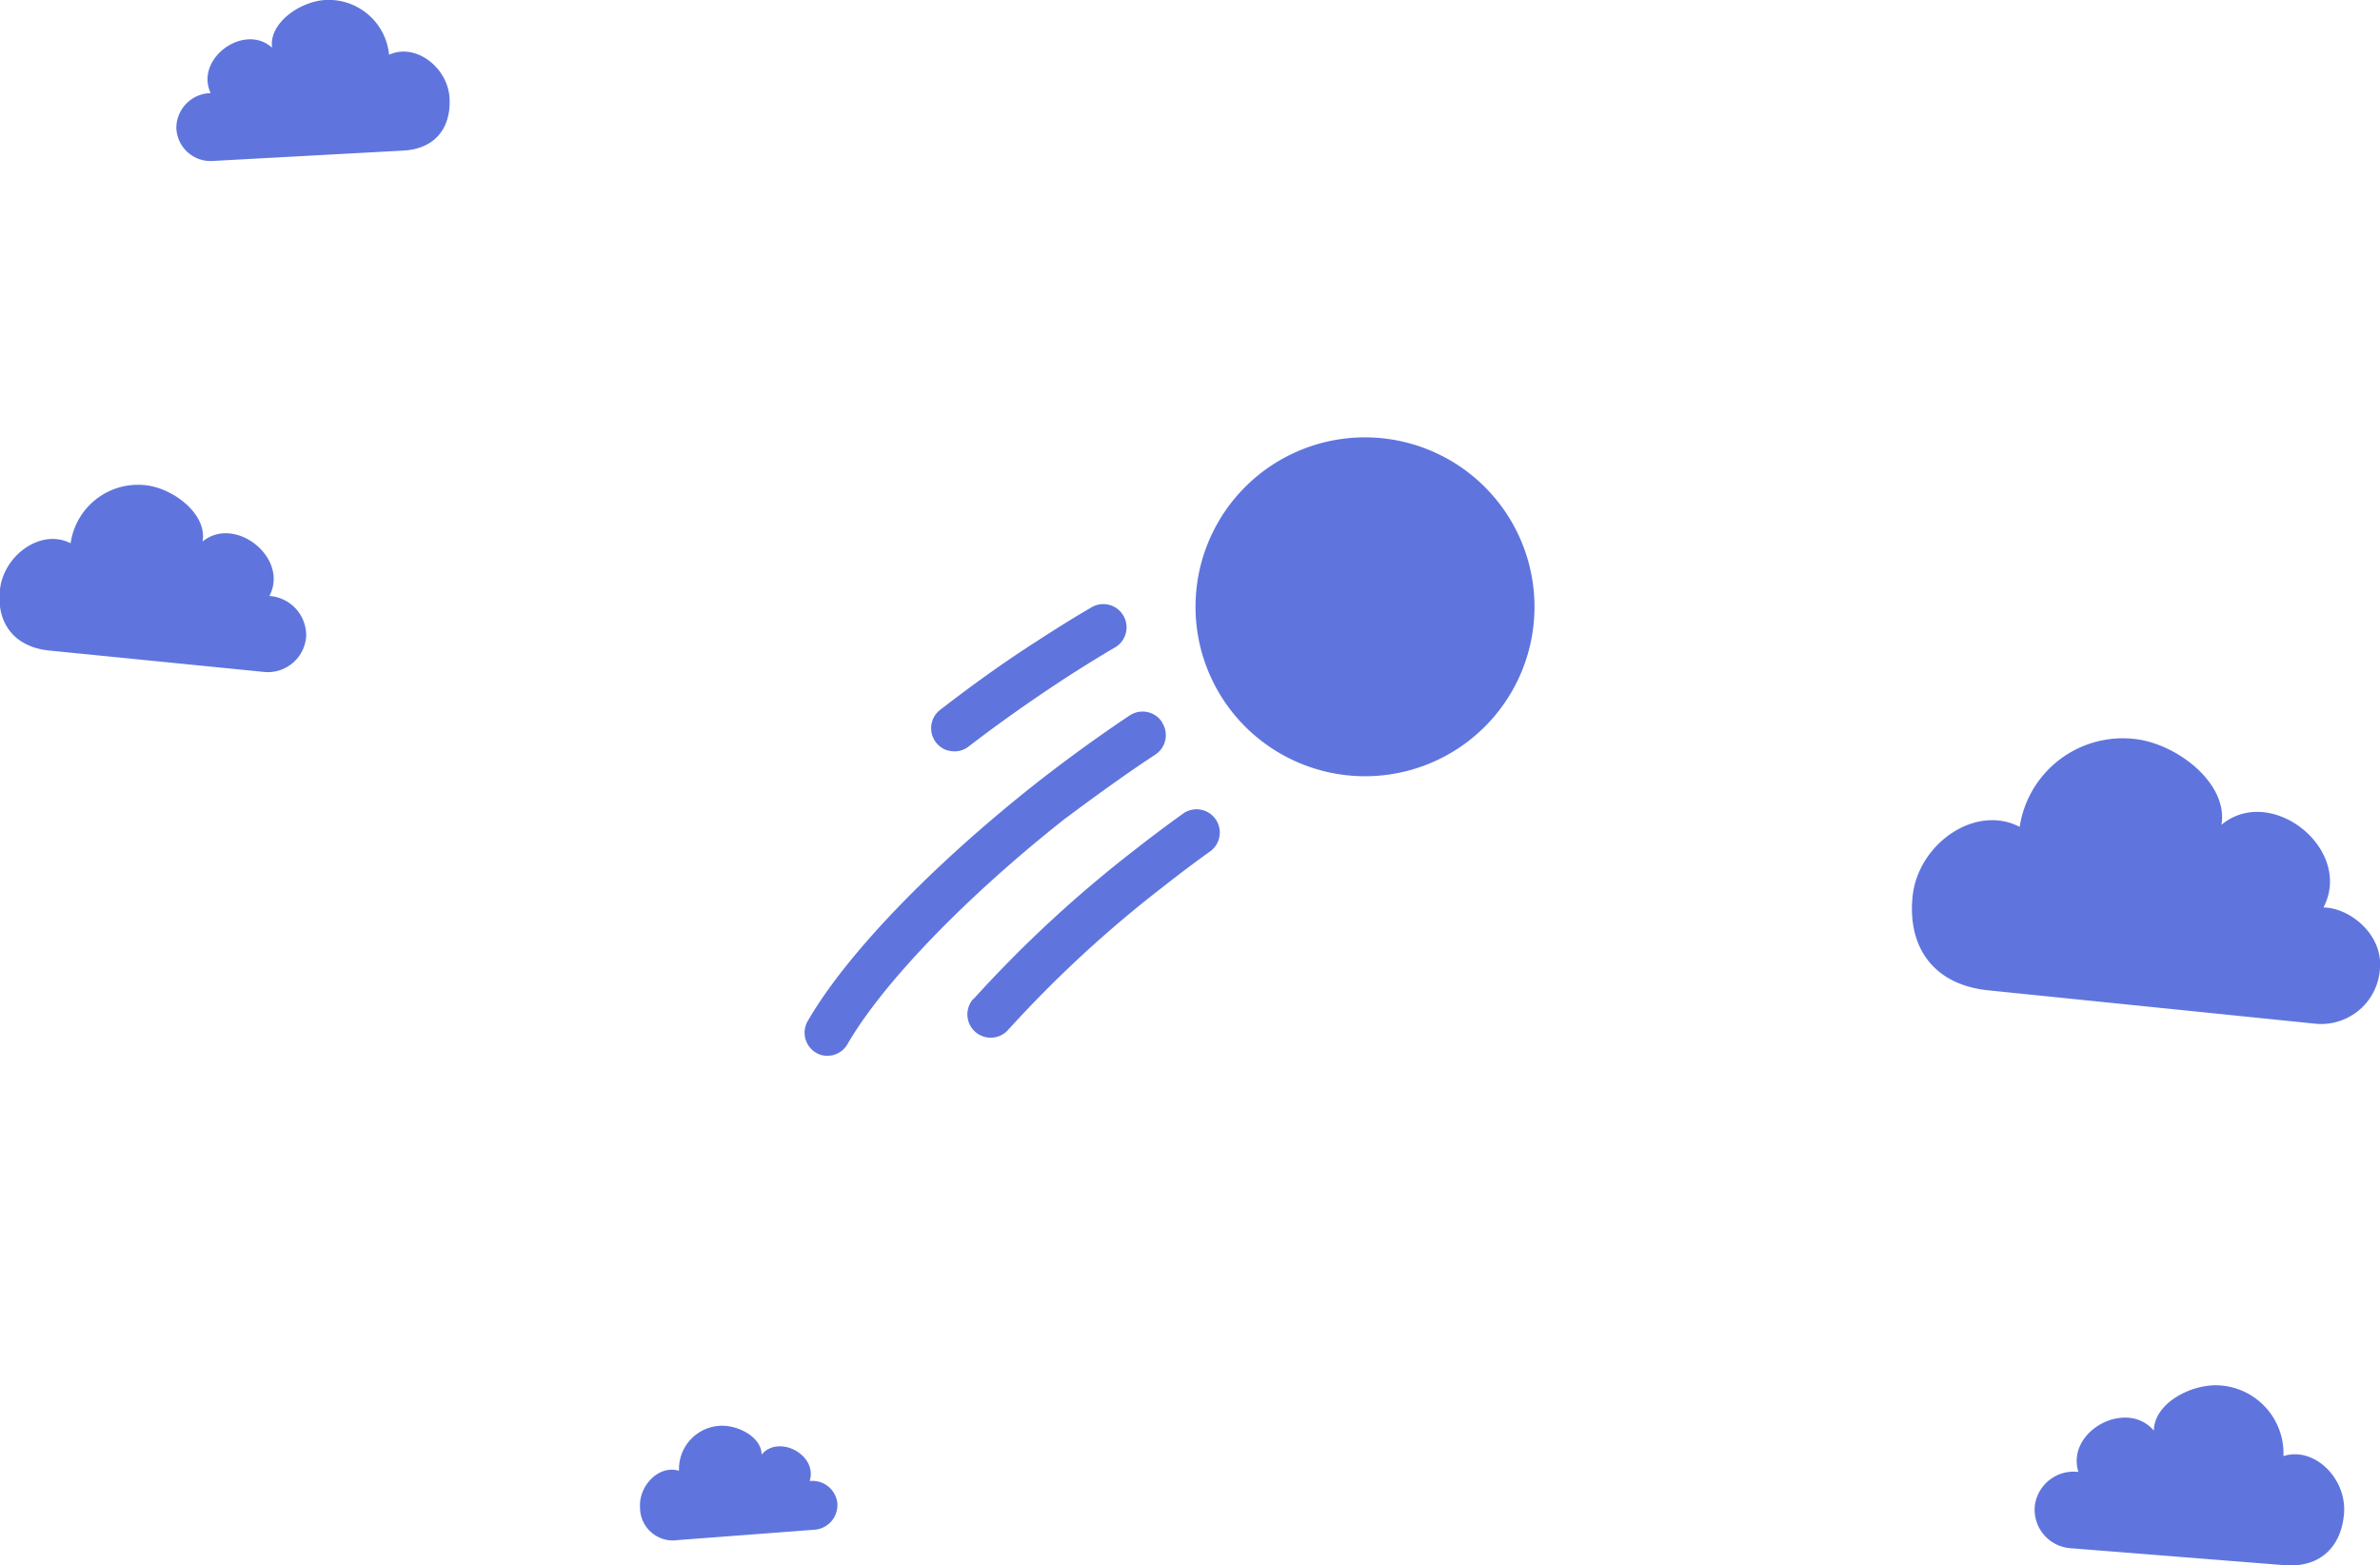 <svg id="Laag_1" data-name="Laag 1" xmlns="http://www.w3.org/2000/svg" width="81.23mm" height="53.43mm" viewBox="0 0 230.25 151.45"><defs><style>.cls-1{fill:#5f75dd;}</style></defs><title>breakout_icon</title><path class="cls-1" d="M224.78,87.8c2.94-5.62-5.06-12-9.87-8,0.69-4-4.33-7.89-8.45-8.31A10.09,10.09,0,0,0,195.39,80c-4.32-2.25-9.85,1.68-10.36,6.74s2.18,8.54,7.29,9.07l31.55,3.22a5.7,5.7,0,0,0,6.37-5.25C230.58,90.38,227.27,87.81,224.78,87.8Z"/><path class="cls-1" d="M26.06,57.66C28,54,22.75,49.81,19.6,52.39c0.46-2.65-2.83-5.16-5.54-5.45a6.59,6.59,0,0,0-7.23,5.62C4,51.1.39,53.68,0,57s1.43,5.61,4.77,5.94L25.45,65a3.72,3.72,0,0,0,4.17-3.43A3.82,3.82,0,0,0,26.06,57.66Z"/><path class="cls-1" d="M220.91,140.87a6.59,6.59,0,0,0-6.12-6.83c-2.71-.21-6.38,1.68-6.42,4.37-2.64-3.11-8.52.05-7.3,4a3.78,3.78,0,0,0-4.21,3.24,3.74,3.74,0,0,0,3.48,4.14L221,151.43c3.34,0.27,5.5-1.66,5.77-5S223.95,139.93,220.91,140.87Z"/><path class="cls-1" d="M78.33,143.29c0.8-2.53-3-4.54-4.65-2.56,0-1.72-2.37-2.92-4.1-2.78a4.19,4.19,0,0,0-3.89,4.35c-1.93-.6-3.91,1.43-3.77,3.55A3.18,3.18,0,0,0,65.6,149l13.19-1A2.39,2.39,0,0,0,81,145.36,2.42,2.42,0,0,0,78.33,143.29Z"/><path class="cls-1" d="M37.64,5.3A5.87,5.87,0,0,0,31.45,0C29,0.15,26,2.24,26.32,4.61c-2.69-2.42-7.5,1.06-5.94,4.4a3.38,3.38,0,0,0-3.32,3.34,3.31,3.31,0,0,0,3.55,3.22l18.41-1c3-.16,4.63-2.12,4.47-5.08S40.2,4.11,37.64,5.3Z"/><path class="cls-1" d="M139.29,44a16.39,16.39,0,0,0-14.48,29.41,16.55,16.55,0,0,0,2.35.94A16.39,16.39,0,0,0,139.29,44Z"/><path class="cls-1" d="M94.17,96.67a120.06,120.06,0,0,1,15.45-14.32c1.63-1.28,3.28-2.52,4.93-3.7a2.25,2.25,0,0,1,2.62,3.65c-1.59,1.14-3.2,2.35-4.77,3.59A115.5,115.5,0,0,0,97.53,99.64a2.25,2.25,0,0,1-3.37-3h0Z"/><path class="cls-1" d="M112.41,69.85a2.25,2.25,0,0,0-3.12-.63c-3,2-6,4.18-9,6.52-10.13,8-18.41,16.58-22.15,23.05a2.25,2.25,0,0,0,.82,3.07,2.21,2.21,0,0,0,.45.2A2.25,2.25,0,0,0,82,101c3.42-5.91,11.48-14.25,21-21.77C106,77,108.9,74.89,111.78,73a2.25,2.25,0,0,0,.63-3.12h0Z"/><path class="cls-1" d="M91.69,72.6a2.25,2.25,0,0,0,2-.36c2.93-2.26,6-4.41,9-6.39,1.69-1.1,3.39-2.16,5.07-3.15a2.25,2.25,0,1,0-2.28-3.87c-1.74,1-3.5,2.12-5.24,3.25-3.14,2-6.26,4.26-9.29,6.6a2.25,2.25,0,0,0,.7,3.92h0Z"/></svg>